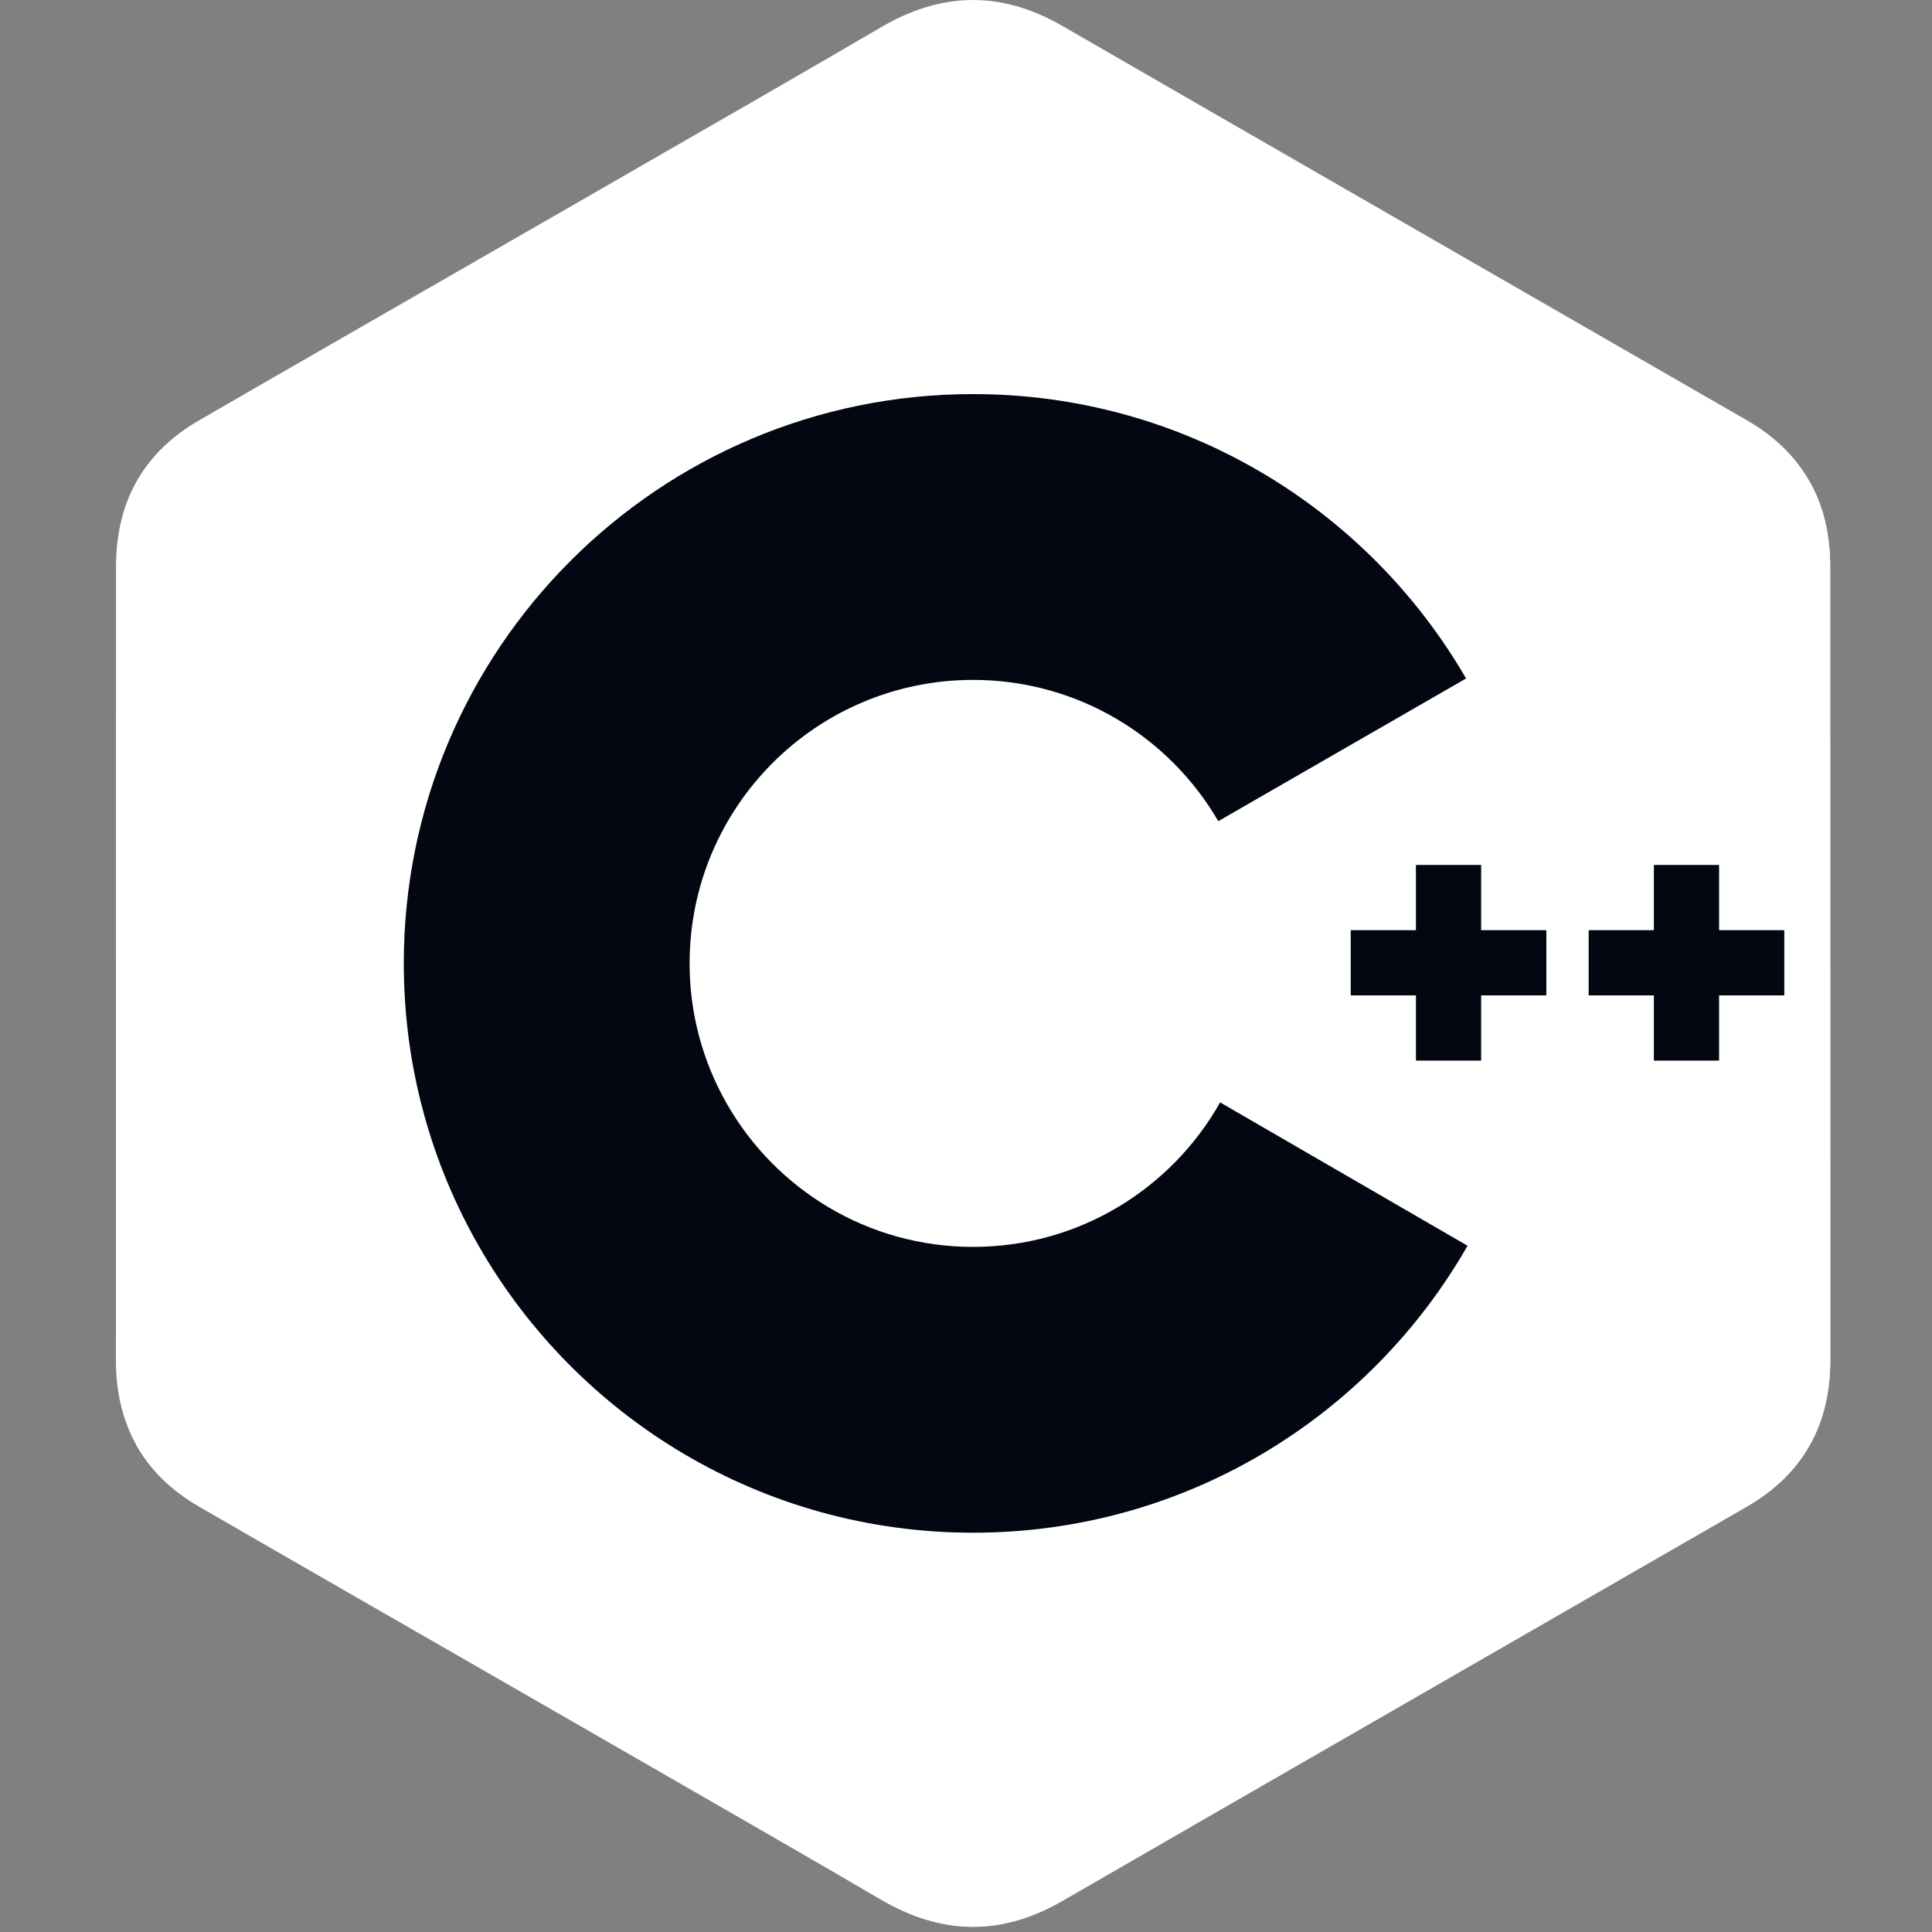 <svg width="100" height="100" viewBox="0 0 100 100" fill="none" xmlns="http://www.w3.org/2000/svg">
  <rect x="0" y="0" width="100" height="100" fill="#808080" stroke="none"/>
  <g id="c++">
    <g id="c++_2">
      <!-- Diamond Background -->
      <path id="Vector" d="M94.73 29.321C94.73 27.644 94.371 26.163 93.646 24.891C92.933 23.64 91.866 22.592 90.435 21.763C78.622 14.952 66.798 8.161 54.989 1.343C51.805 -0.495 48.718 -0.428 45.558 1.436C40.856 4.209 17.315 17.696 10.3 21.759C7.411 23.432 6.005 25.991 6.005 29.318C6 43.016 6.005 56.714 6 70.413C6.001 72.053 6.344 73.506 7.037 74.759C7.75 76.047 8.832 77.124 10.296 77.972C17.311 82.035 40.855 95.521 45.556 98.294C48.718 100.16 51.805 100.227 54.989 98.388C66.799 91.569 78.624 84.779 90.439 77.967C91.903 77.12 92.985 76.043 93.698 74.755C94.39 73.503 94.734 72.05 94.735 70.409C94.735 70.409 94.735 43.02 94.73 29.321Z" fill="#FFFFFF"/>
      <path id="Vector_2" d="M50.503 49.732L7.037 74.759C7.75 76.047 8.832 77.124 10.296 77.972C17.311 82.035 40.855 95.521 45.556 98.295C48.718 100.16 51.805 100.227 54.989 98.388C66.799 91.569 78.624 84.779 90.439 77.968C91.903 77.12 92.985 76.043 93.698 74.755L50.503 49.732Z" fill="#FFFFFF"/>
      <path id="Vector_3" d="M37.629 57.145C40.158 61.561 44.913 64.539 50.367 64.539C55.855 64.539 60.637 61.523 63.154 57.06L50.503 49.732L37.629 57.145Z" fill="#FFFFFF"/>
      <path id="Vector_4" d="M94.73 29.322C94.73 27.645 94.371 26.163 93.646 24.891L50.503 49.732L93.698 74.756C94.39 73.503 94.734 72.05 94.735 70.409C94.735 70.409 94.735 43.02 94.73 29.322Z" fill="#FFFFFF"/>
      <!-- C++ Text -->
      <path id="Vector_5" d="M92.355 51.521H88.98V54.897H85.604V51.521H82.229V48.146H85.604V44.77H88.98V48.146H92.355V51.521ZM80.039 51.521H76.664V54.897H73.288V51.521H69.913V48.146H73.288V44.77H76.664V48.146H80.039V51.521Z" fill="#030712"/>
      <path id="Vector_6" d="M63.154 57.06C60.637 61.523 55.855 64.539 50.367 64.539C44.913 64.539 40.158 61.561 37.629 57.145C36.359 54.93 35.691 52.42 35.694 49.866C35.694 41.762 42.264 35.192 50.367 35.192C55.787 35.192 60.516 38.133 63.058 42.504L75.884 35.118C70.786 26.319 61.269 20.398 50.367 20.398C34.093 20.398 20.9 33.592 20.9 49.866C20.9 55.205 22.32 60.212 24.803 64.53C29.887 73.376 39.432 79.333 50.367 79.333C61.323 79.333 70.882 73.353 75.96 64.48L63.154 57.06Z" fill="#030712"/>
    </g>
  </g>
</svg>
